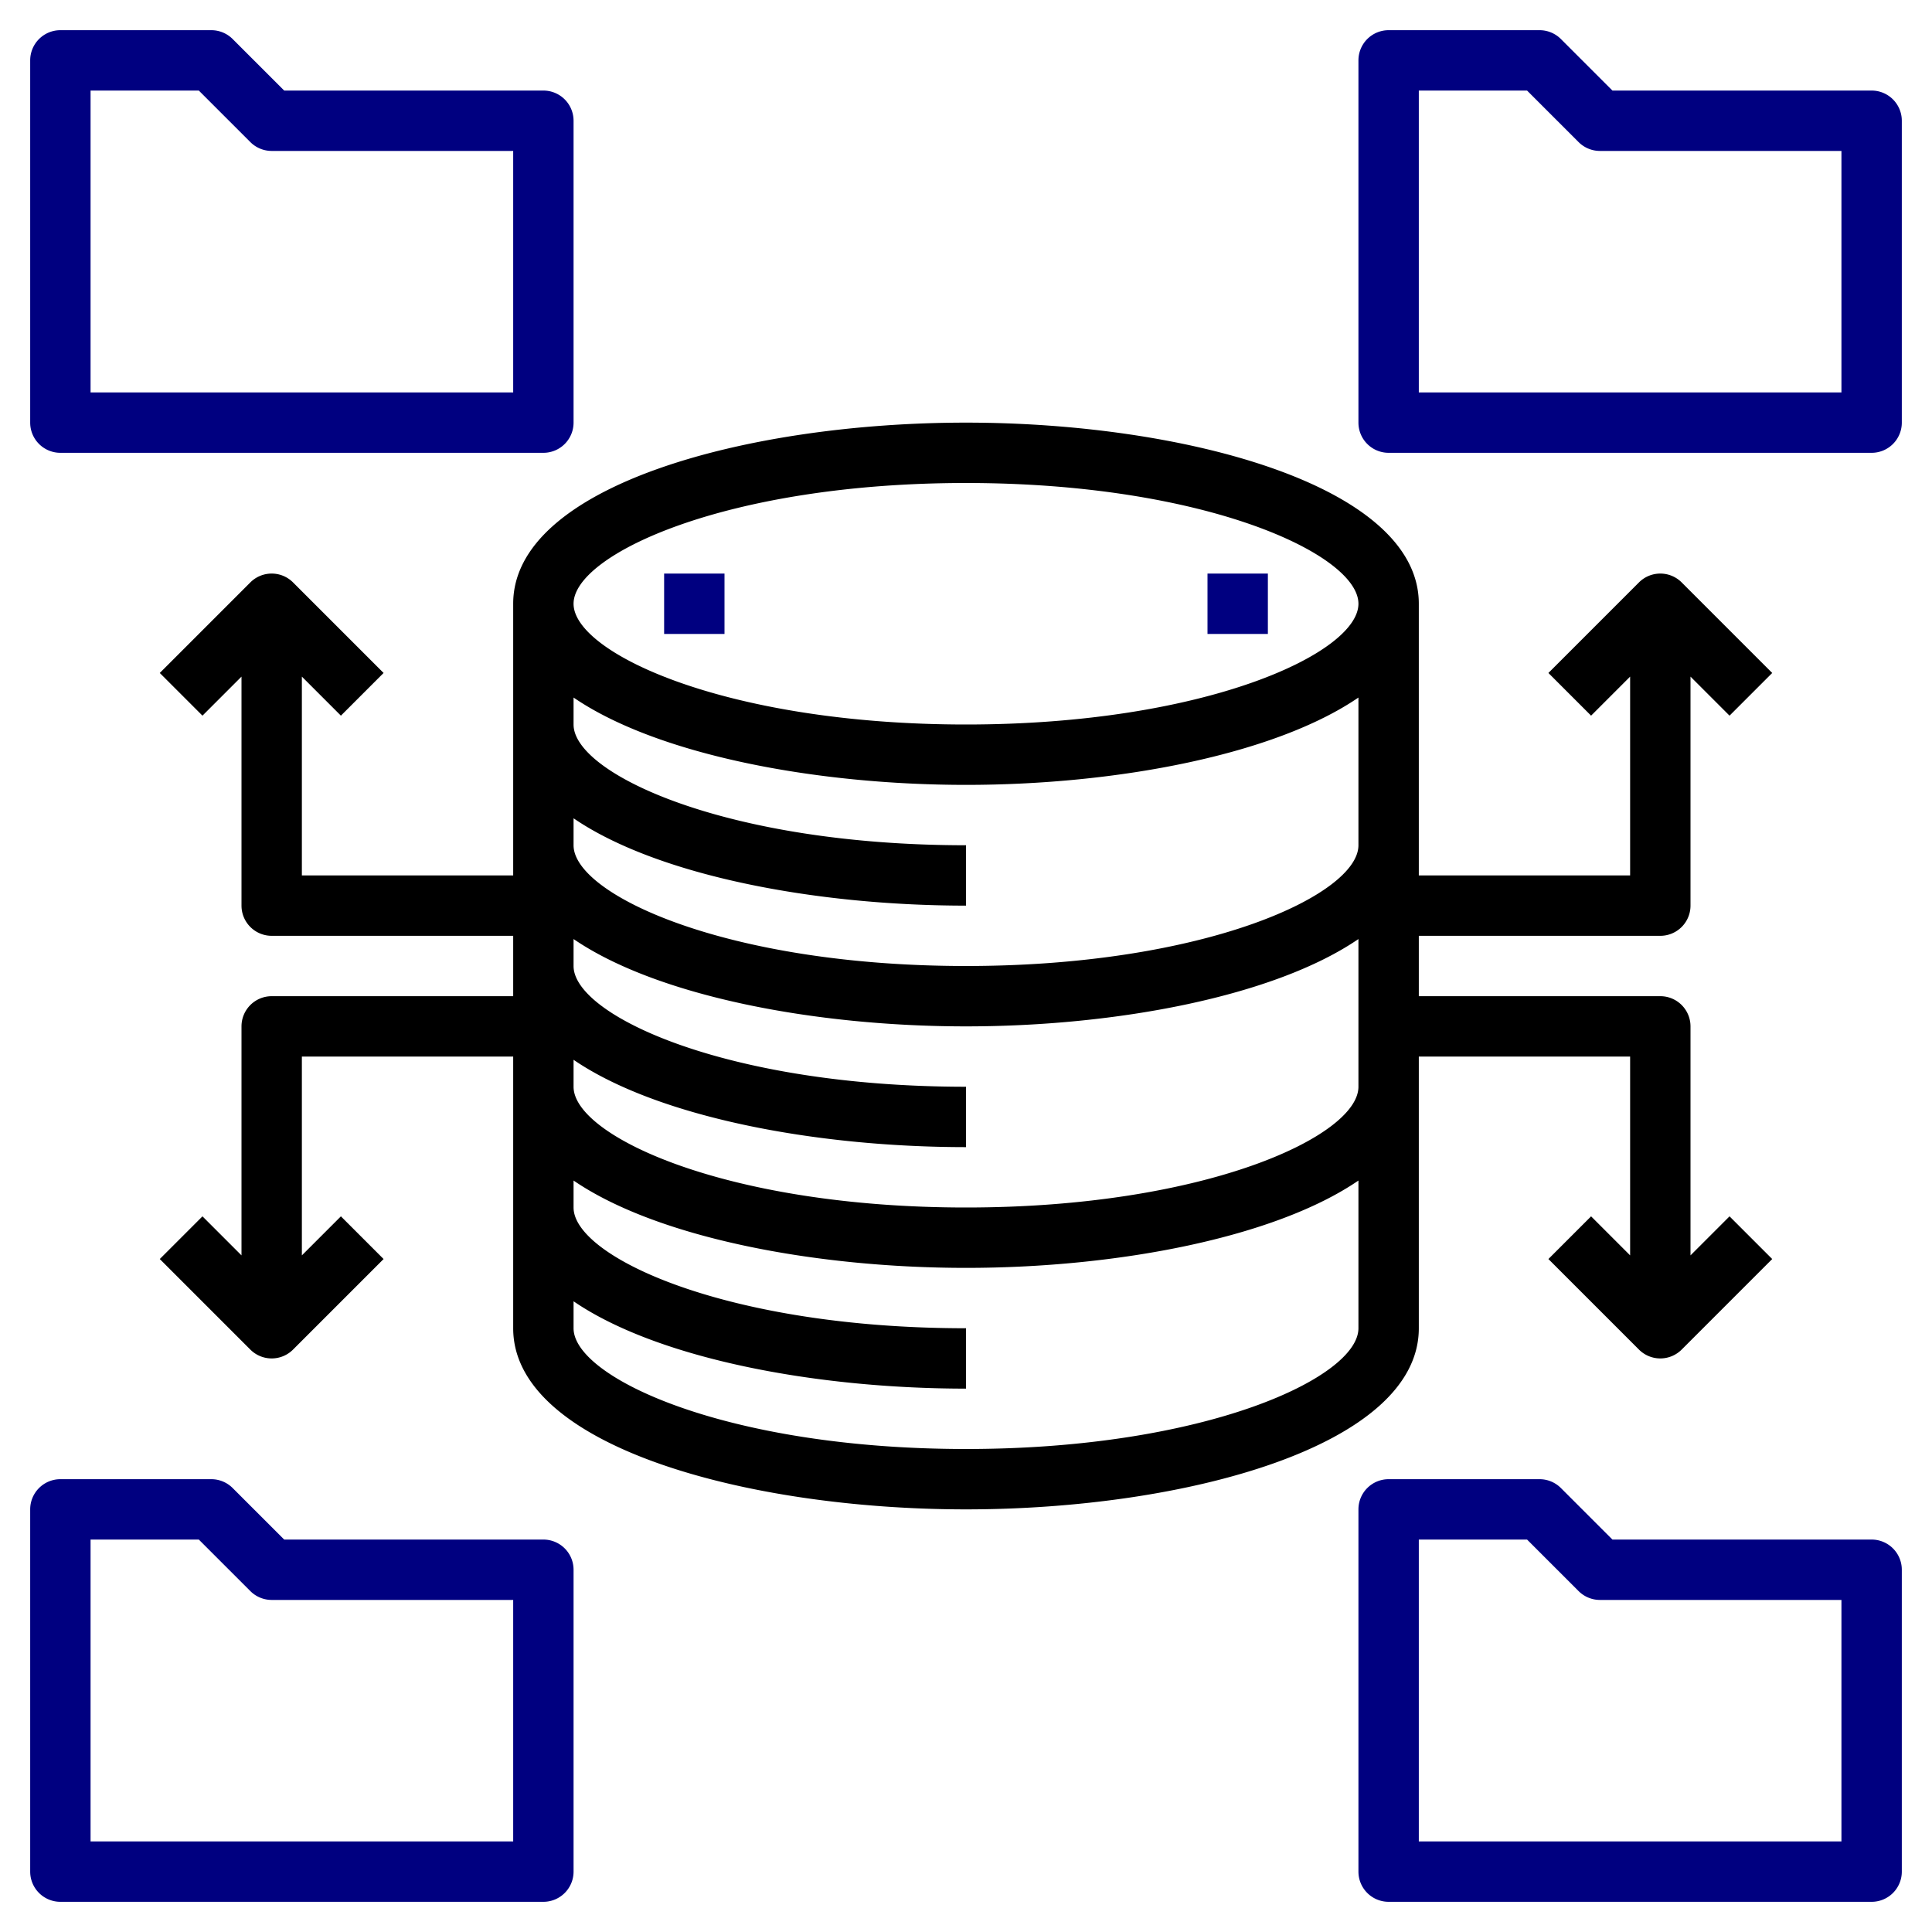 <svg xmlns="http://www.w3.org/2000/svg" version="1.1" xmlns:xlink="http://www.w3.org/1999/xlink" width="512" height="512" x="0" y="0" viewBox="0 0 64 64" style="enable-background:new 0 0 512 512" xml:space="preserve" class=""><g><path d="M47 20c0-3.9-7.729-6-15-6s-15 2.1-15 6v9h-7v-6.586l1.293 1.293 1.414-1.414-3-3a1 1 0 0 0-1.414 0l-3 3 1.414 1.414L8 22.414V30a1 1 0 0 0 1 1h8v2H9a1 1 0 0 0-1 1v7.586l-1.293-1.293-1.414 1.414 3 3a1 1 0 0 0 1.414 0l3-3-1.414-1.414L10 41.586V35h7v9c0 3.9 7.729 6 15 6s15-2.1 15-6v-9h7v6.586l-1.293-1.293-1.414 1.414 3 3a1 1 0 0 0 1.414 0l3-3-1.414-1.414L56 41.586V34a1 1 0 0 0-1-1h-8v-2h8a1 1 0 0 0 1-1v-7.586l1.293 1.293 1.414-1.414-3-3a1 1 0 0 0-1.414 0l-3 3 1.414 1.414L54 22.414V29h-7Zm-15-4c7.936 0 13 2.369 13 4s-5.064 4-13 4-13-2.369-13-4 5.064-4 13-4Zm0 32c-7.936 0-13-2.369-13-4v-.893C21.767 45 26.991 46 32 46v-2c-7.936 0-13-2.369-13-4v-.893C21.767 41 26.991 42 32 42s10.233-1 13-2.893V44c0 1.631-5.064 4-13 4Zm0-8c-7.936 0-13-2.369-13-4v-.893C21.767 37 26.991 38 32 38v-2c-7.936 0-13-2.369-13-4v-.893C21.767 33 26.991 34 32 34s10.233-1 13-2.893V36c0 1.631-5.064 4-13 4Zm0-8c-7.936 0-13-2.369-13-4v-.893C21.767 29 26.991 30 32 30v-2c-7.936 0-13-2.369-13-4v-.893C21.767 25 26.991 26 32 26s10.233-1 13-2.893V28c0 1.631-5.064 4-13 4Z" fill="#000000" opacity="1" data-original="#000000" class=""></path><path d="M40 19h2v2h-2zM22 19h2v2h-2zM2 15h16a1 1 0 0 0 1-1V4a1 1 0 0 0-1-1H9.414L7.707 1.293A1 1 0 0 0 7 1H2a1 1 0 0 0-1 1v12a1 1 0 0 0 1 1ZM3 3h3.586l1.707 1.707A1 1 0 0 0 9 5h8v8H3ZM62 3h-8.586l-1.707-1.707A1 1 0 0 0 51 1h-5a1 1 0 0 0-1 1v12a1 1 0 0 0 1 1h16a1 1 0 0 0 1-1V4a1 1 0 0 0-1-1Zm-1 10H47V3h3.586l1.707 1.707A1 1 0 0 0 53 5h8ZM19 62V52a1 1 0 0 0-1-1H9.414l-1.707-1.707A1 1 0 0 0 7 49H2a1 1 0 0 0-1 1v12a1 1 0 0 0 1 1h16a1 1 0 0 0 1-1Zm-2-1H3V51h3.586l1.707 1.707A1 1 0 0 0 9 53h8ZM62 51h-8.586l-1.707-1.707A1 1 0 0 0 51 49h-5a1 1 0 0 0-1 1v12a1 1 0 0 0 1 1h16a1 1 0 0 0 1-1V52a1 1 0 0 0-1-1Zm-1 10H47V51h3.586l1.707 1.707A1 1 0 0 0 53 53h8Z" fill="#000080" opacity="1" data-original="#000000" class=""></path></g></svg>